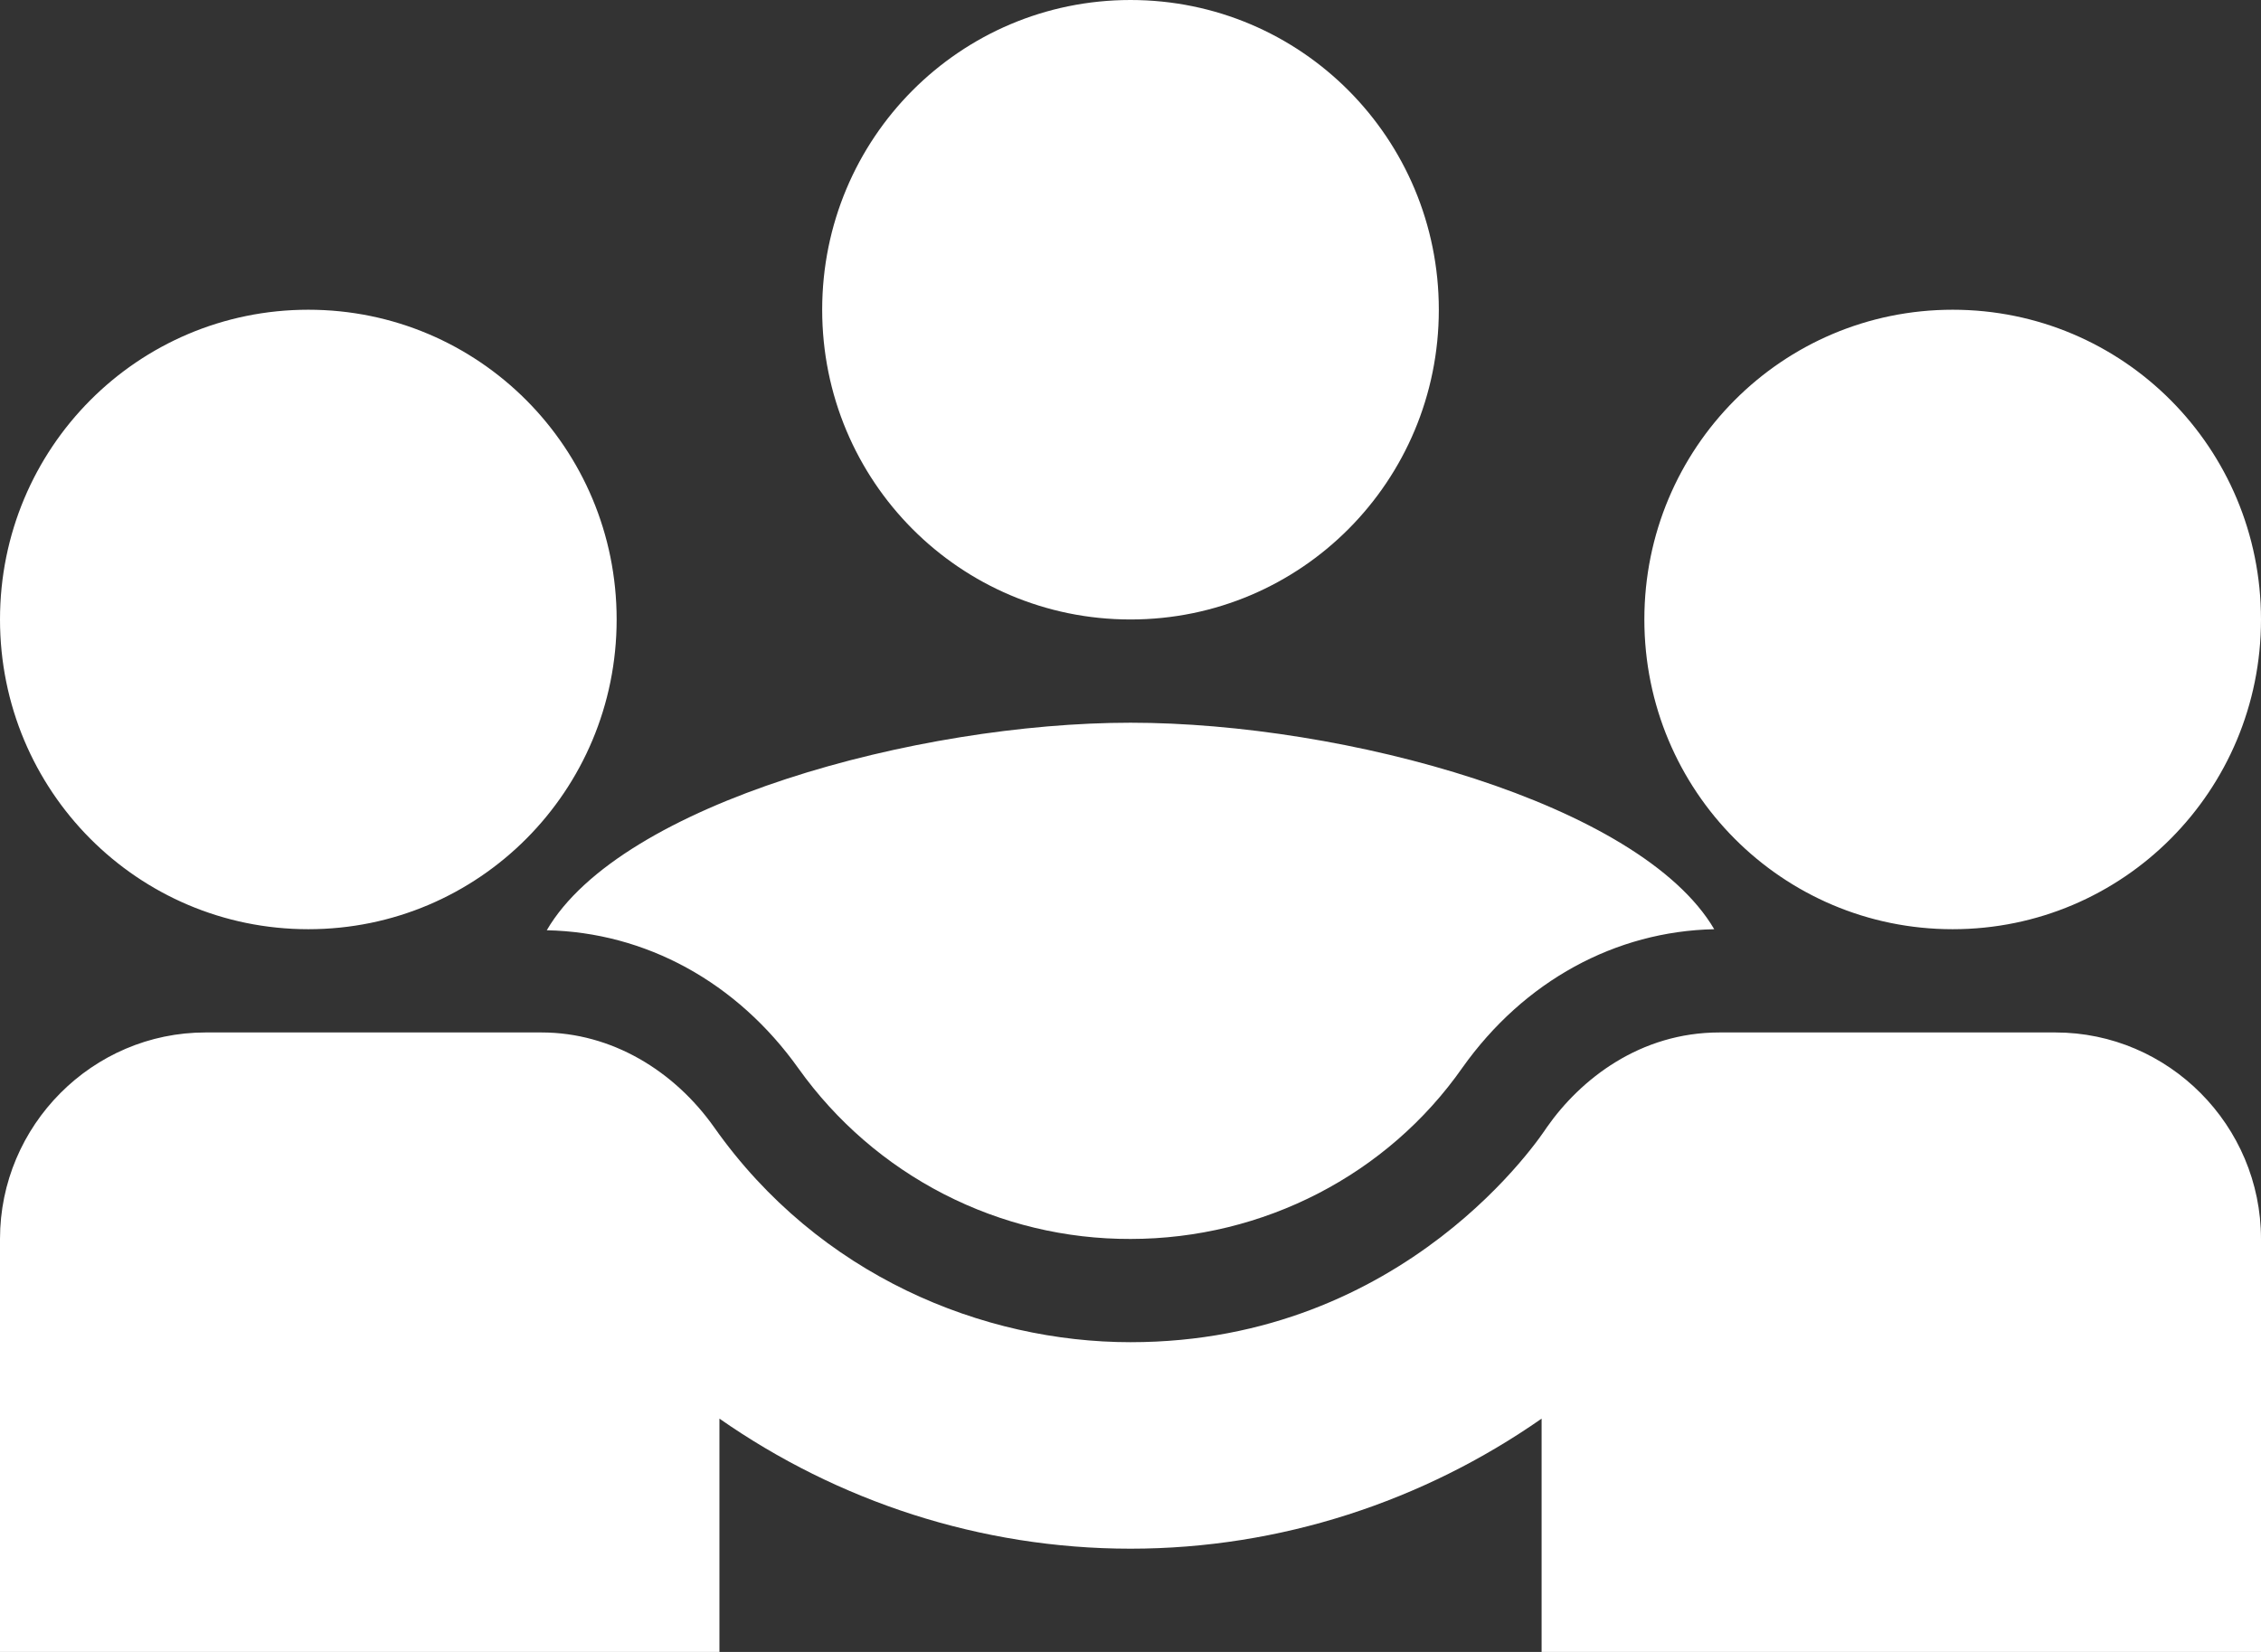 <svg width="52" height="38" viewBox="0 0 52 38" fill="none" xmlns="http://www.w3.org/2000/svg">
<rect x="0" y="0" width="52" height="38" fill="#333333" stroke="none"/>
<path d="M12.575 21.399C14.844 21.446 16.947 22.586 18.366 24.581C19.235 25.798 20.382 26.789 21.71 27.47C23.038 28.152 24.509 28.505 26 28.5C29.049 28.5 31.909 27.027 33.635 24.558C35.053 22.562 37.156 21.422 39.425 21.375C37.724 18.477 30.916 16.625 26 16.625C21.107 16.625 14.276 18.477 12.575 21.399ZM7.091 21.375C11.014 21.375 14.182 18.192 14.182 14.25C14.182 10.307 11.014 7.125 7.091 7.125C3.167 7.125 0 10.307 0 14.25C0 18.192 3.167 21.375 7.091 21.375ZM44.909 21.375C48.833 21.375 52 18.192 52 14.25C52 10.307 48.833 7.125 44.909 7.125C40.986 7.125 37.818 10.307 37.818 14.25C37.818 18.192 40.986 21.375 44.909 21.375ZM26 14.25C29.924 14.25 33.091 11.068 33.091 7.125C33.091 3.183 29.924 0 26 0C22.076 0 18.909 3.183 18.909 7.125C18.909 11.068 22.076 14.25 26 14.25Z" fill="white"/>
<path d="M47.273 23.75H39.544C37.724 23.75 36.353 24.819 35.573 25.935C35.478 26.078 32.358 30.875 26 30.875C22.62 30.875 18.838 29.355 16.427 25.935C15.505 24.629 14.064 23.75 12.456 23.75H4.727C2.127 23.75 0 25.887 0 28.5V38H16.546V32.633C19.264 34.532 22.549 35.625 26 35.625C29.451 35.625 32.736 34.532 35.455 32.633V38H52V28.5C52 25.887 49.873 23.75 47.273 23.75Z" fill="white"/>
</svg>
